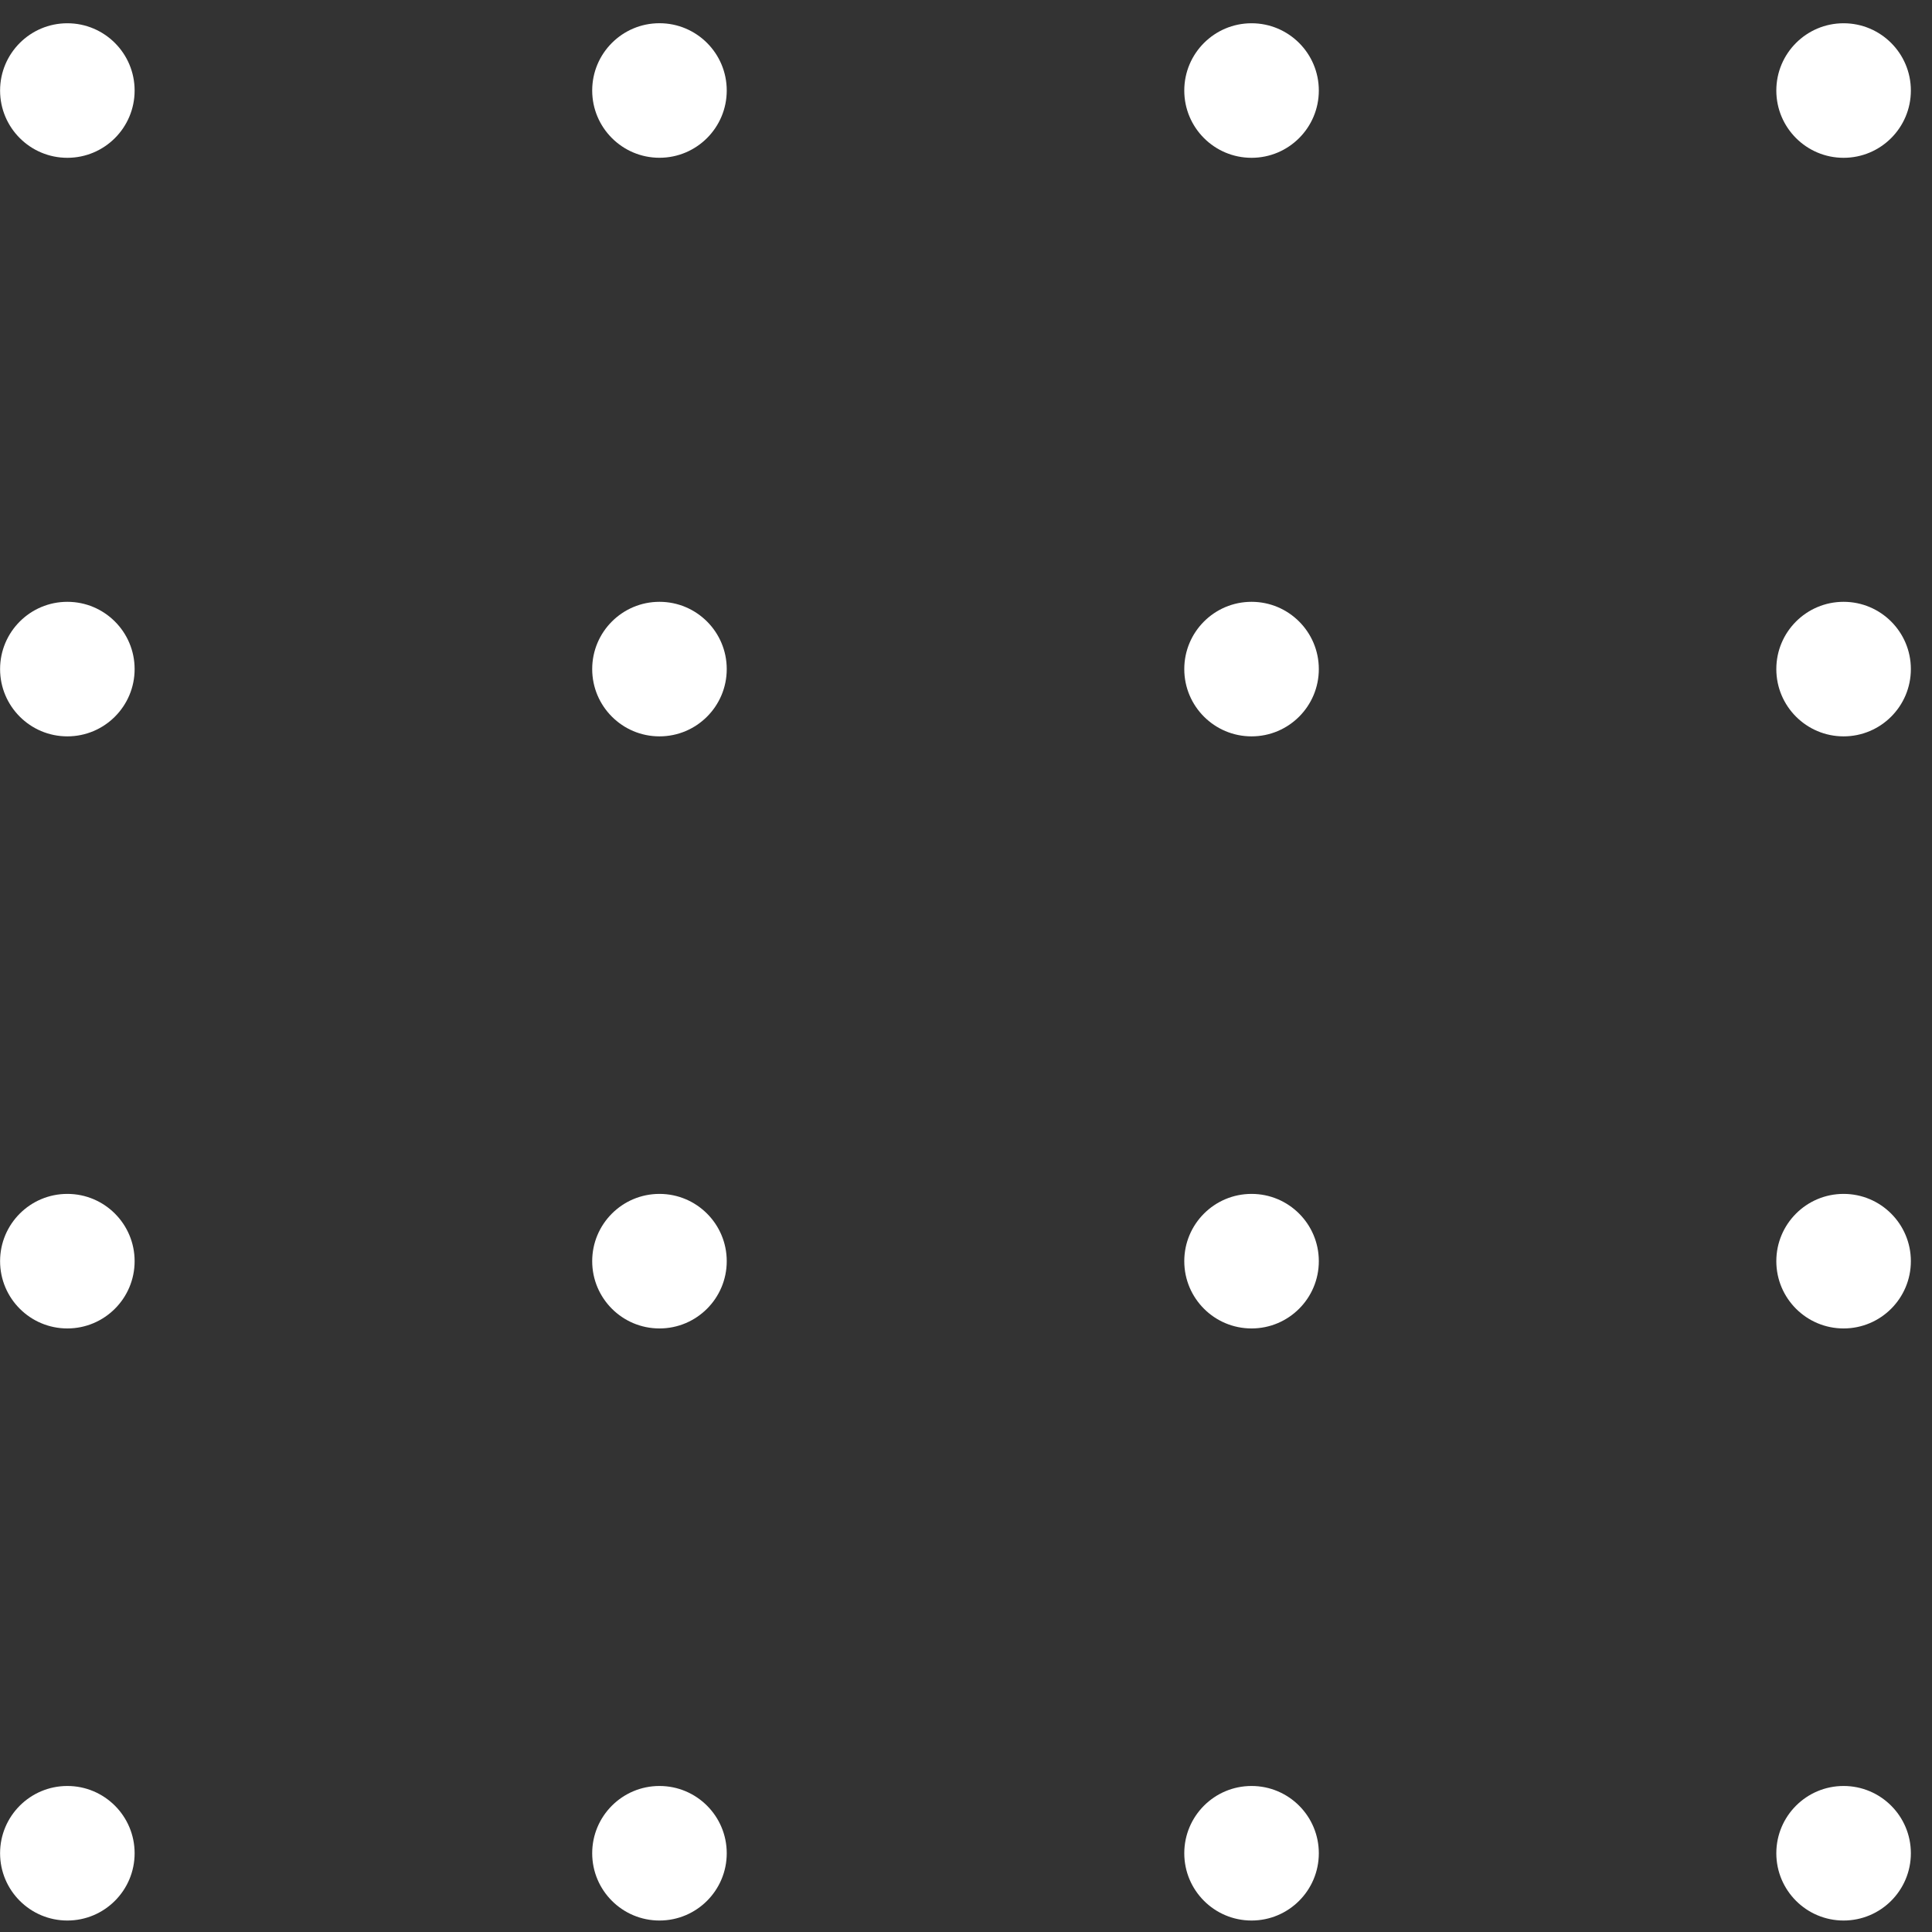<svg width="50" height="50" viewBox="0 0 50 50" fill="none" xmlns="http://www.w3.org/2000/svg">
<rect x="0" y="0" width="50" height="50" fill="#333333" stroke="none"/>
<circle cx="47.712" cy="47.962" r="1.741" transform="rotate(180 47.712 47.962)" fill="white"/>
<circle cx="47.712" cy="32.639" r="1.741" transform="rotate(180 47.712 32.639)" fill="white"/>
<circle cx="47.712" cy="17.316" r="1.741" transform="rotate(180 47.712 17.316)" fill="white"/>
<circle cx="47.712" cy="2.343" r="1.741" transform="rotate(180 47.712 2.343)" fill="white"/>
<circle cx="32.39" cy="47.962" r="1.741" transform="rotate(180 32.39 47.962)" fill="white"/>
<circle cx="32.39" cy="32.639" r="1.741" transform="rotate(180 32.39 32.639)" fill="white"/>
<circle cx="32.39" cy="17.316" r="1.741" transform="rotate(180 32.39 17.316)" fill="white"/>
<circle cx="32.39" cy="2.343" r="1.741" transform="rotate(180 32.39 2.343)" fill="white"/>
<circle cx="17.067" cy="47.962" r="1.741" transform="rotate(180 17.067 47.962)" fill="white"/>
<circle cx="17.067" cy="32.639" r="1.741" transform="rotate(180 17.067 32.639)" fill="white"/>
<circle cx="17.067" cy="17.316" r="1.741" transform="rotate(180 17.067 17.316)" fill="white"/>
<circle cx="17.067" cy="2.342" r="1.741" transform="rotate(180 17.067 2.342)" fill="white"/>
<circle cx="1.743" cy="47.962" r="1.741" transform="rotate(180 1.743 47.962)" fill="white"/>
<circle cx="1.743" cy="32.639" r="1.741" transform="rotate(180 1.743 32.639)" fill="white"/>
<circle cx="1.743" cy="17.316" r="1.741" transform="rotate(180 1.743 17.316)" fill="white"/>
<circle cx="1.743" cy="2.343" r="1.741" transform="rotate(180 1.743 2.343)" fill="white"/>
</svg>
